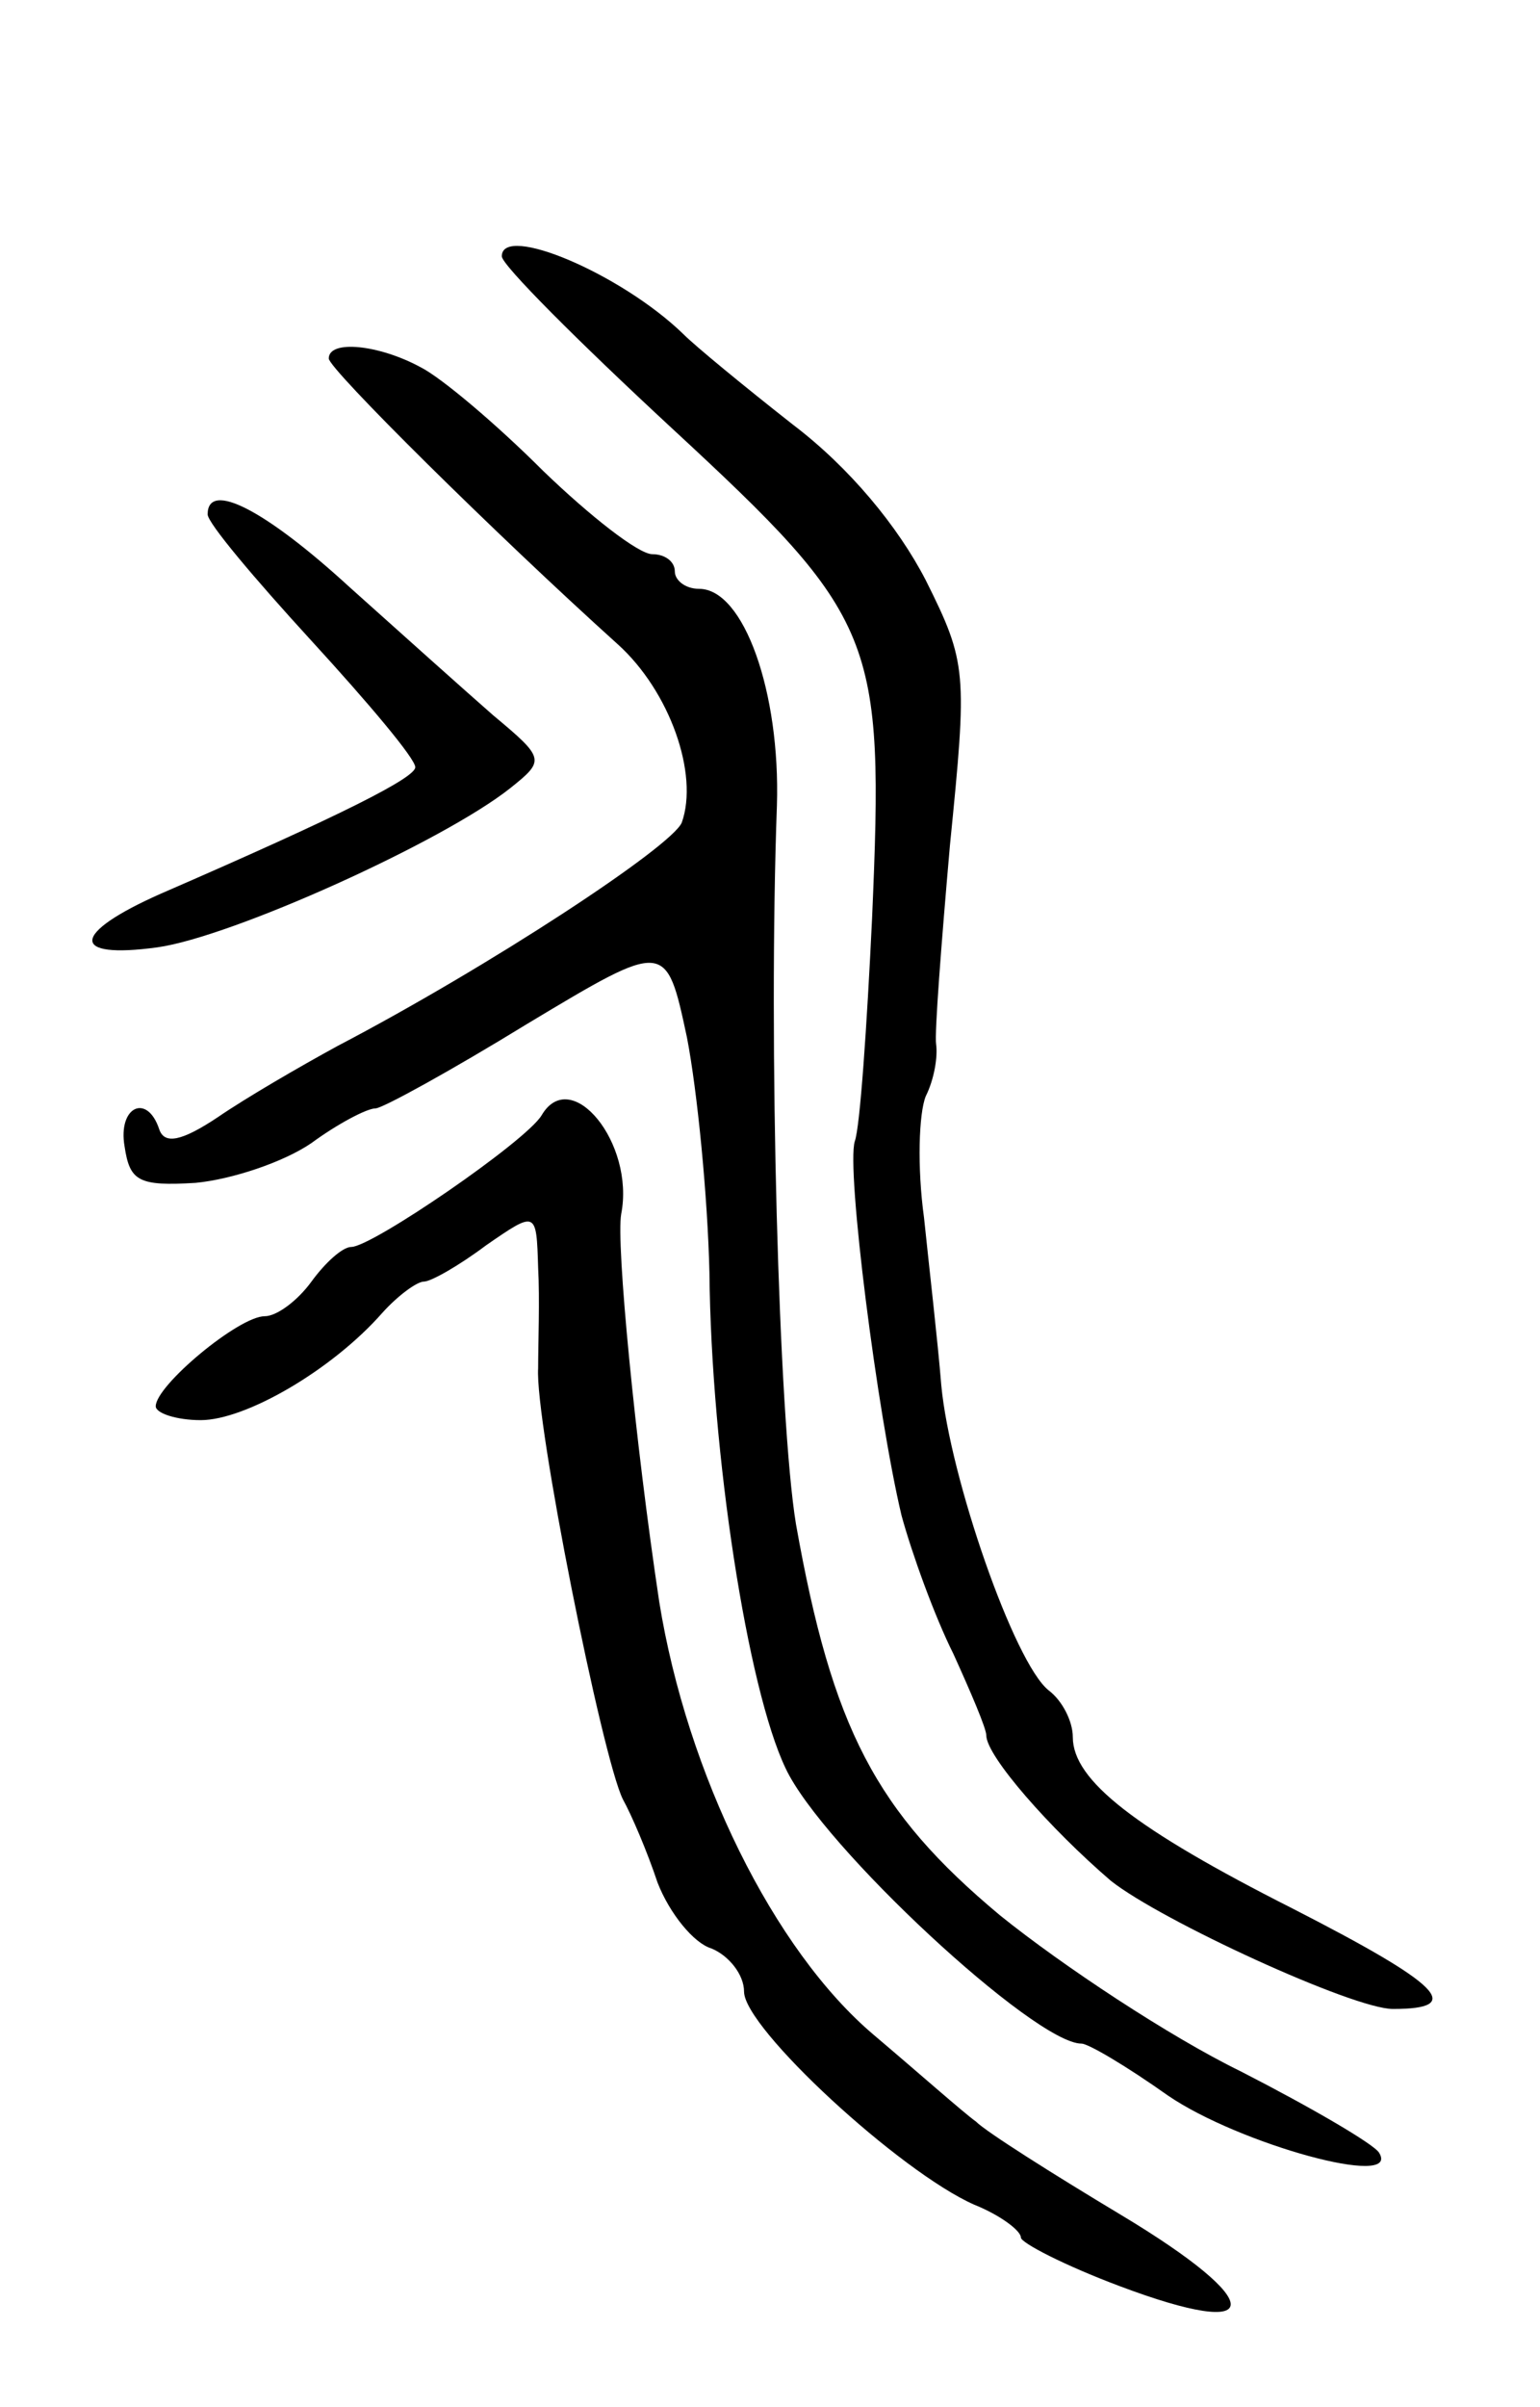 <svg version="1.0" xmlns="http://www.w3.org/2000/svg"
 width="89pt" height="139pt" viewBox="0 0 89 139"
 preserveAspectRatio="xMidYMid meet">
<g transform="translate(0,139) scale(0.1,-0.1)"
fill="#000000" stroke="none">
<path d="M290 1242 c0 -5 44 -49 98 -99 119 -110 123 -121 116 -283 -3 -63 -7
-121 -10 -129 -5 -16 13 -157 27 -216 6 -22 19 -58 30 -80 10 -22 19 -43 19
-47 0 -12 37 -54 72 -84 29 -23 140 -74 163 -74 42 0 28 14 -58 58 -91 46
-127 74 -127 99 0 9 -6 21 -14 27 -20 16 -57 123 -62 176 -2 25 -7 68 -10 97
-4 29 -3 60 1 70 5 10 7 23 6 30 -1 6 3 58 8 115 10 100 10 105 -14 153 -16
31 -44 65 -77 90 -28 22 -56 45 -63 52 -36 35 -105 64 -105 45z"/>
<path d="M190 1183 c0 -6 96 -101 167 -165 30 -27 47 -75 37 -103 -6 -14 -111
-83 -199 -129 -22 -12 -53 -30 -69 -41 -21 -14 -31 -16 -34 -7 -7 21 -24 13
-20 -10 3 -20 8 -23 41 -21 21 2 51 12 67 23 15 11 32 20 37 20 4 0 44 22 88
49 80 48 80 48 92 -8 6 -31 12 -92 13 -136 1 -104 22 -240 44 -286 21 -45 144
-159 171 -159 4 0 26 -13 50 -30 41 -28 135 -54 122 -33 -3 5 -39 26 -80 47
-41 20 -103 61 -139 90 -72 60 -97 108 -118 226 -10 61 -16 278 -11 415 2 65
-19 125 -45 125 -8 0 -14 5 -14 10 0 6 -6 10 -13 10 -8 0 -36 22 -63 48 -27
27 -59 54 -71 60 -24 13 -53 16 -53 5z"/>
<path d="M120 1093 c0 -5 27 -37 60 -73 33 -36 60 -68 60 -73 0 -6 -41 -27
-147 -73 -52 -23 -53 -38 -2 -31 43 6 165 61 204 92 20 16 20 17 -10 42 -16
14 -54 48 -83 74 -48 44 -82 62 -82 42z"/>
<path d="M313 746 c-9 -15 -98 -76 -110 -76 -5 0 -15 -9 -23 -20 -8 -11 -20
-20 -27 -20 -15 0 -63 -40 -63 -52 0 -4 12 -8 26 -8 26 0 76 29 105 62 9 10
20 18 24 18 4 0 20 9 36 21 29 20 29 20 30 -13 1 -18 0 -44 0 -58 -2 -30 37
-225 49 -249 5 -9 14 -30 20 -48 7 -18 21 -35 31 -38 10 -4 19 -15 19 -25 0
-21 90 -104 133 -123 15 -6 27 -15 27 -19 0 -3 25 -16 57 -28 85 -32 86 -10 1
41 -40 24 -78 48 -84 54 -7 5 -33 28 -59 50 -58 49 -108 151 -124 250 -14 93
-25 207 -22 224 8 41 -29 86 -46 57z"/>
</g>
</svg>
